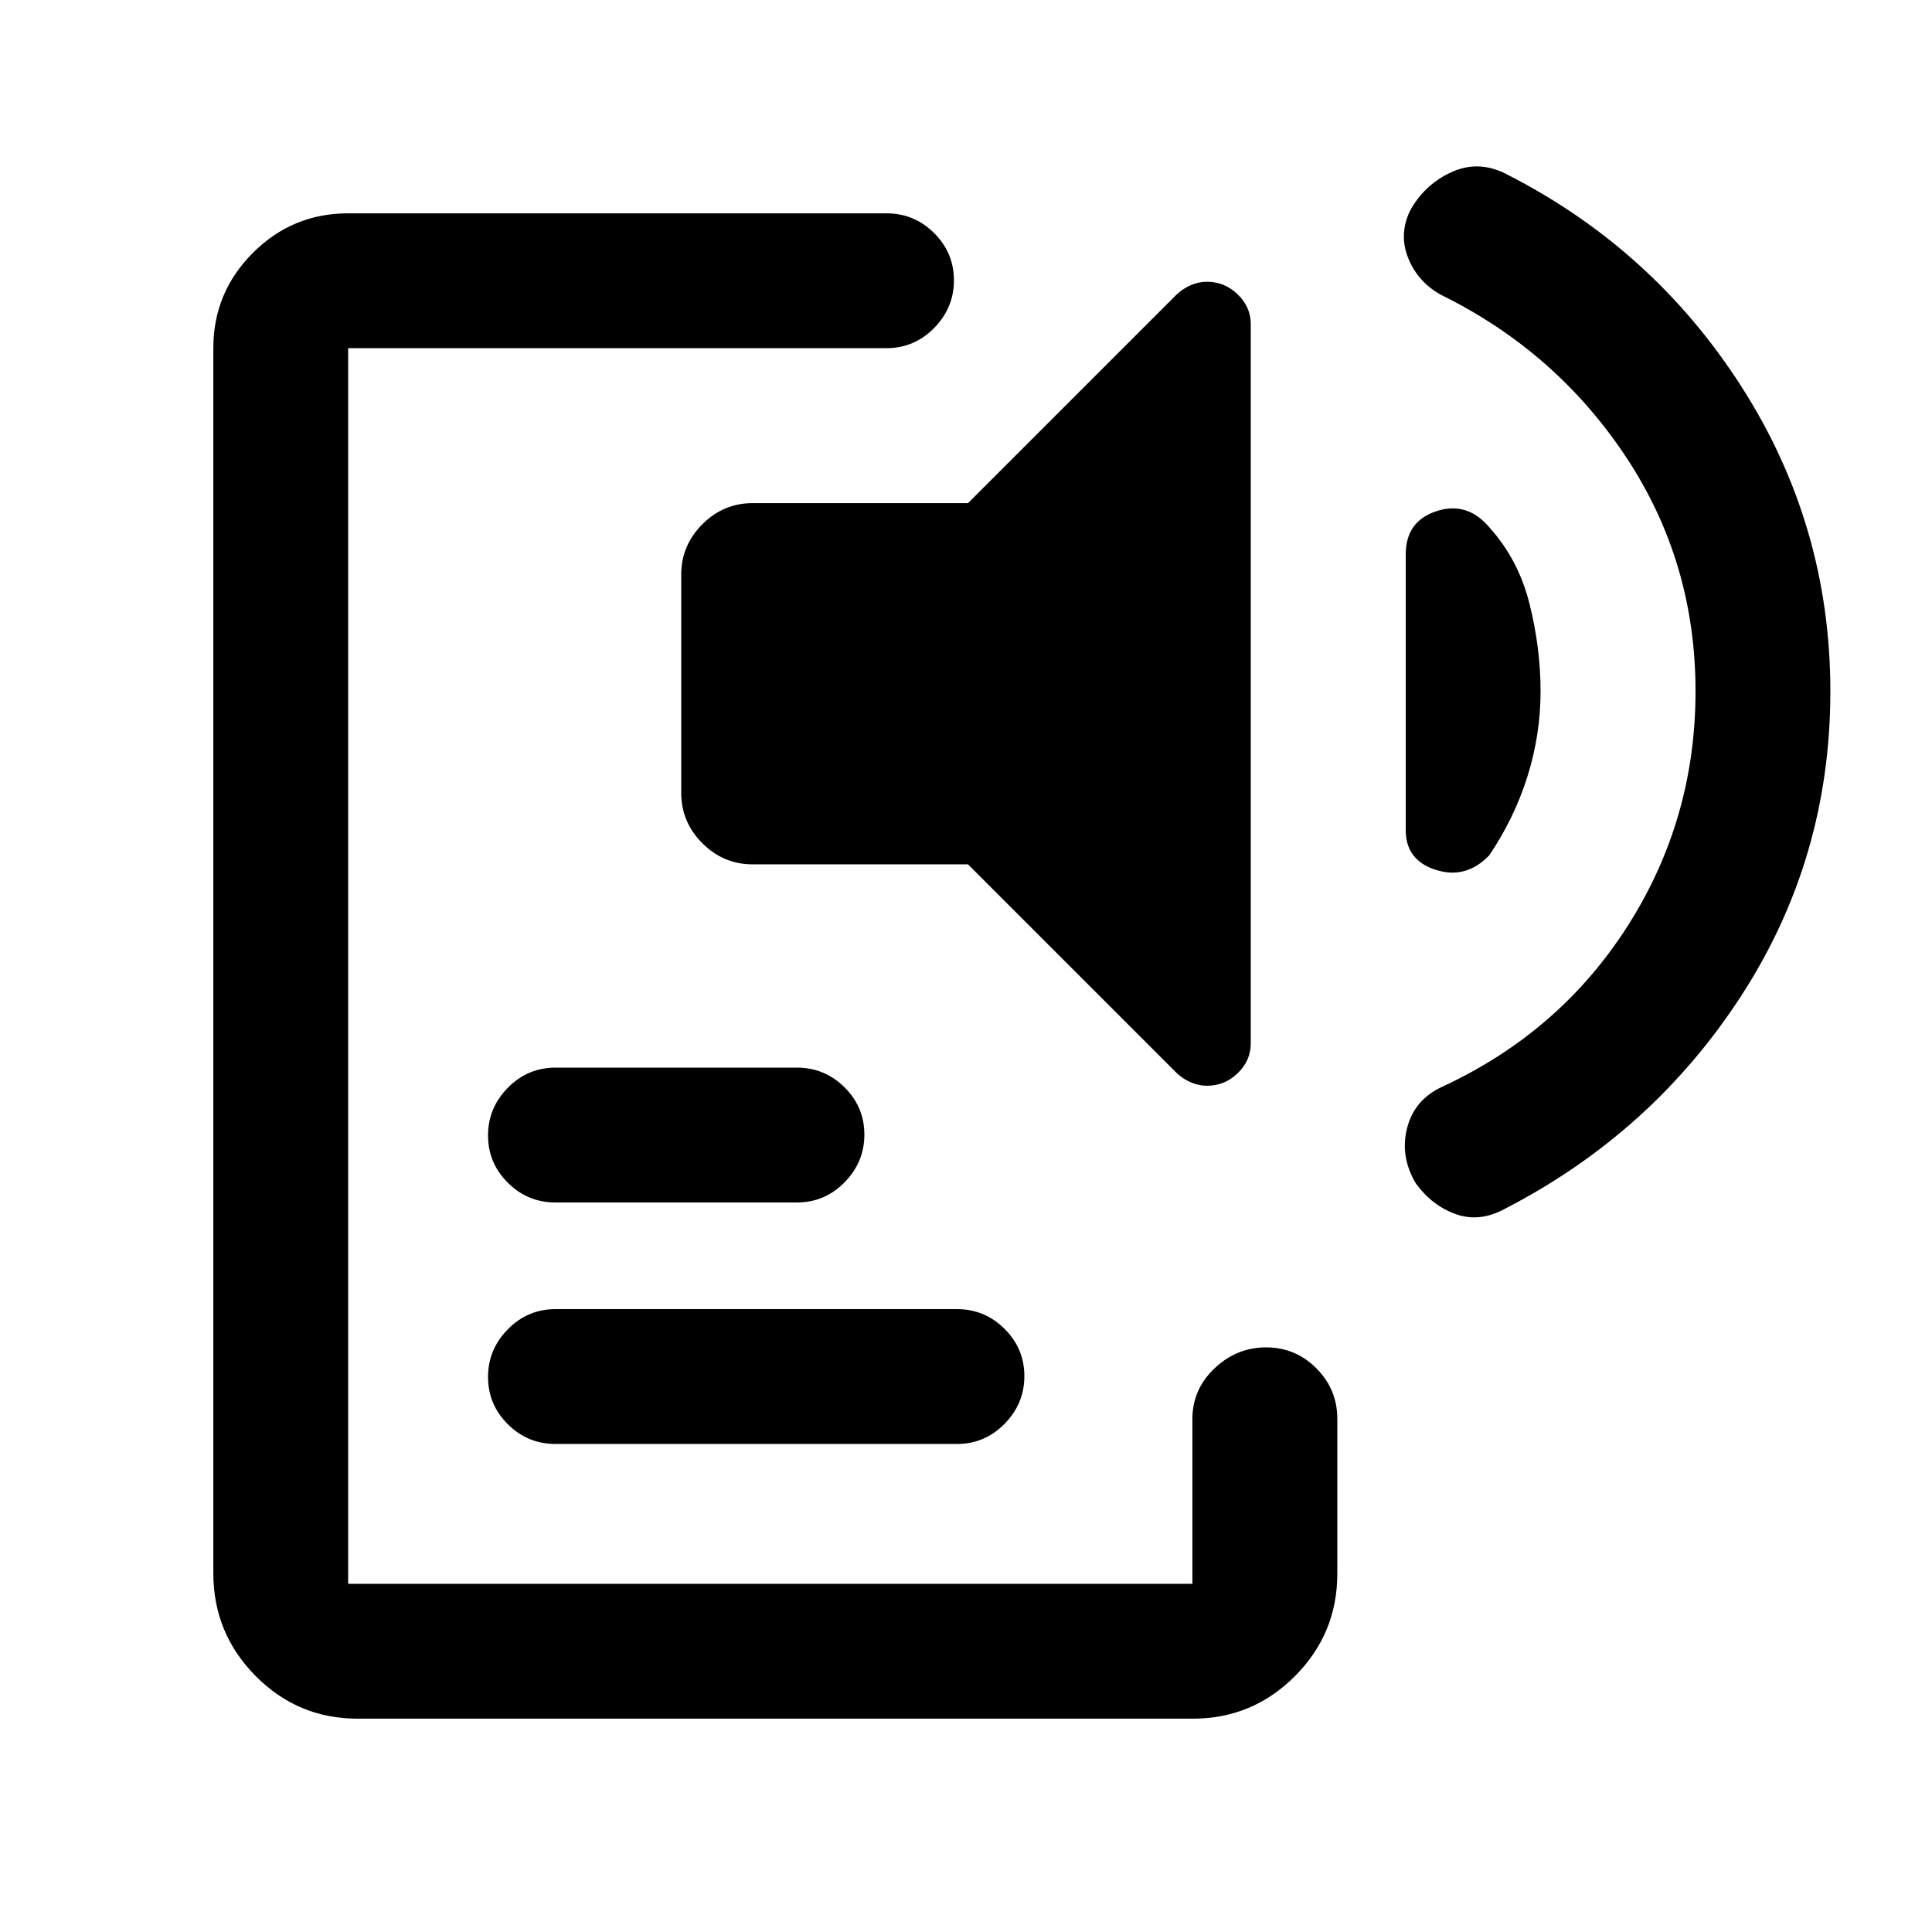 <svg xmlns="http://www.w3.org/2000/svg" height="20" viewBox="0 -960 960 960" width="20"><path d="M177.69-106Q148-106 127-127.22q-21-21.21-21-51.11V-787q0-27.7 19.65-47.35Q145.3-854 173-854h267.5q13.8 0 23.65 9.79 9.85 9.79 9.85 23.5T464.15-797q-9.85 10-23.65 10H173v614h419.5v-82q0-14.65 11-25.08 11-10.42 25.61-10.42 14.6 0 25 10.42Q664.5-269.65 664.5-255v77q0 29.76-21.07 50.88Q622.37-106 592.68-106H177.69ZM276-242.5q-13.8 0-23.65-9.79-9.85-9.79-9.85-23.5t9.85-23.71q9.85-10 23.65-10h199.5q13.8 0 23.65 9.79 9.85 9.79 9.85 23.5t-9.85 23.71q-9.85 10-23.65 10H276Zm0-120q-13.8 0-23.65-9.79-9.85-9.79-9.85-23.5t9.85-23.71q9.85-10 23.65-10h120q13.8 0 23.65 9.79 9.85 9.79 9.85 23.5t-9.85 23.71q-9.85 10-23.65 10H276Zm98-168q-14.5 0-25-10.5t-10.5-25v-108.5q0-14.5 10.5-25t25-10.5h107l103.5-103.5q3-2.92 7-4.71t8.3-1.79q8.7 0 15.2 6.27 6.5 6.28 6.5 14.73v357.5q0 8.45-6.45 14.73-6.45 6.27-15.22 6.27-4.33 0-8.33-1.79t-7-4.71L481-530.5H374Zm391.5-86q0 21.5-6.5 42.25T740-535q-11.5 12-26.5 7.25t-15-19.75v-137q0-16.5 15.25-21.5t26.25 8q14.5 16 20 38t5.5 43.5Zm77 0q0-64.5-34.75-116.75T716-813.5q-11.36-6.31-16.18-18.02-4.82-11.7.68-23.48 7-13 20.25-19.25t26.75.25q73.5 37 117.75 105.99 44.25 69 44.25 151.51 0 83-44.25 151.25T747.47-359.2q-12.47 6.7-24.22 2.45Q711.5-361 703.5-372q-8-13.5-4.25-27.75t18.04-20.55q58.21-27.2 91.71-79.95Q842.5-553 842.5-616.5Z"/></svg>